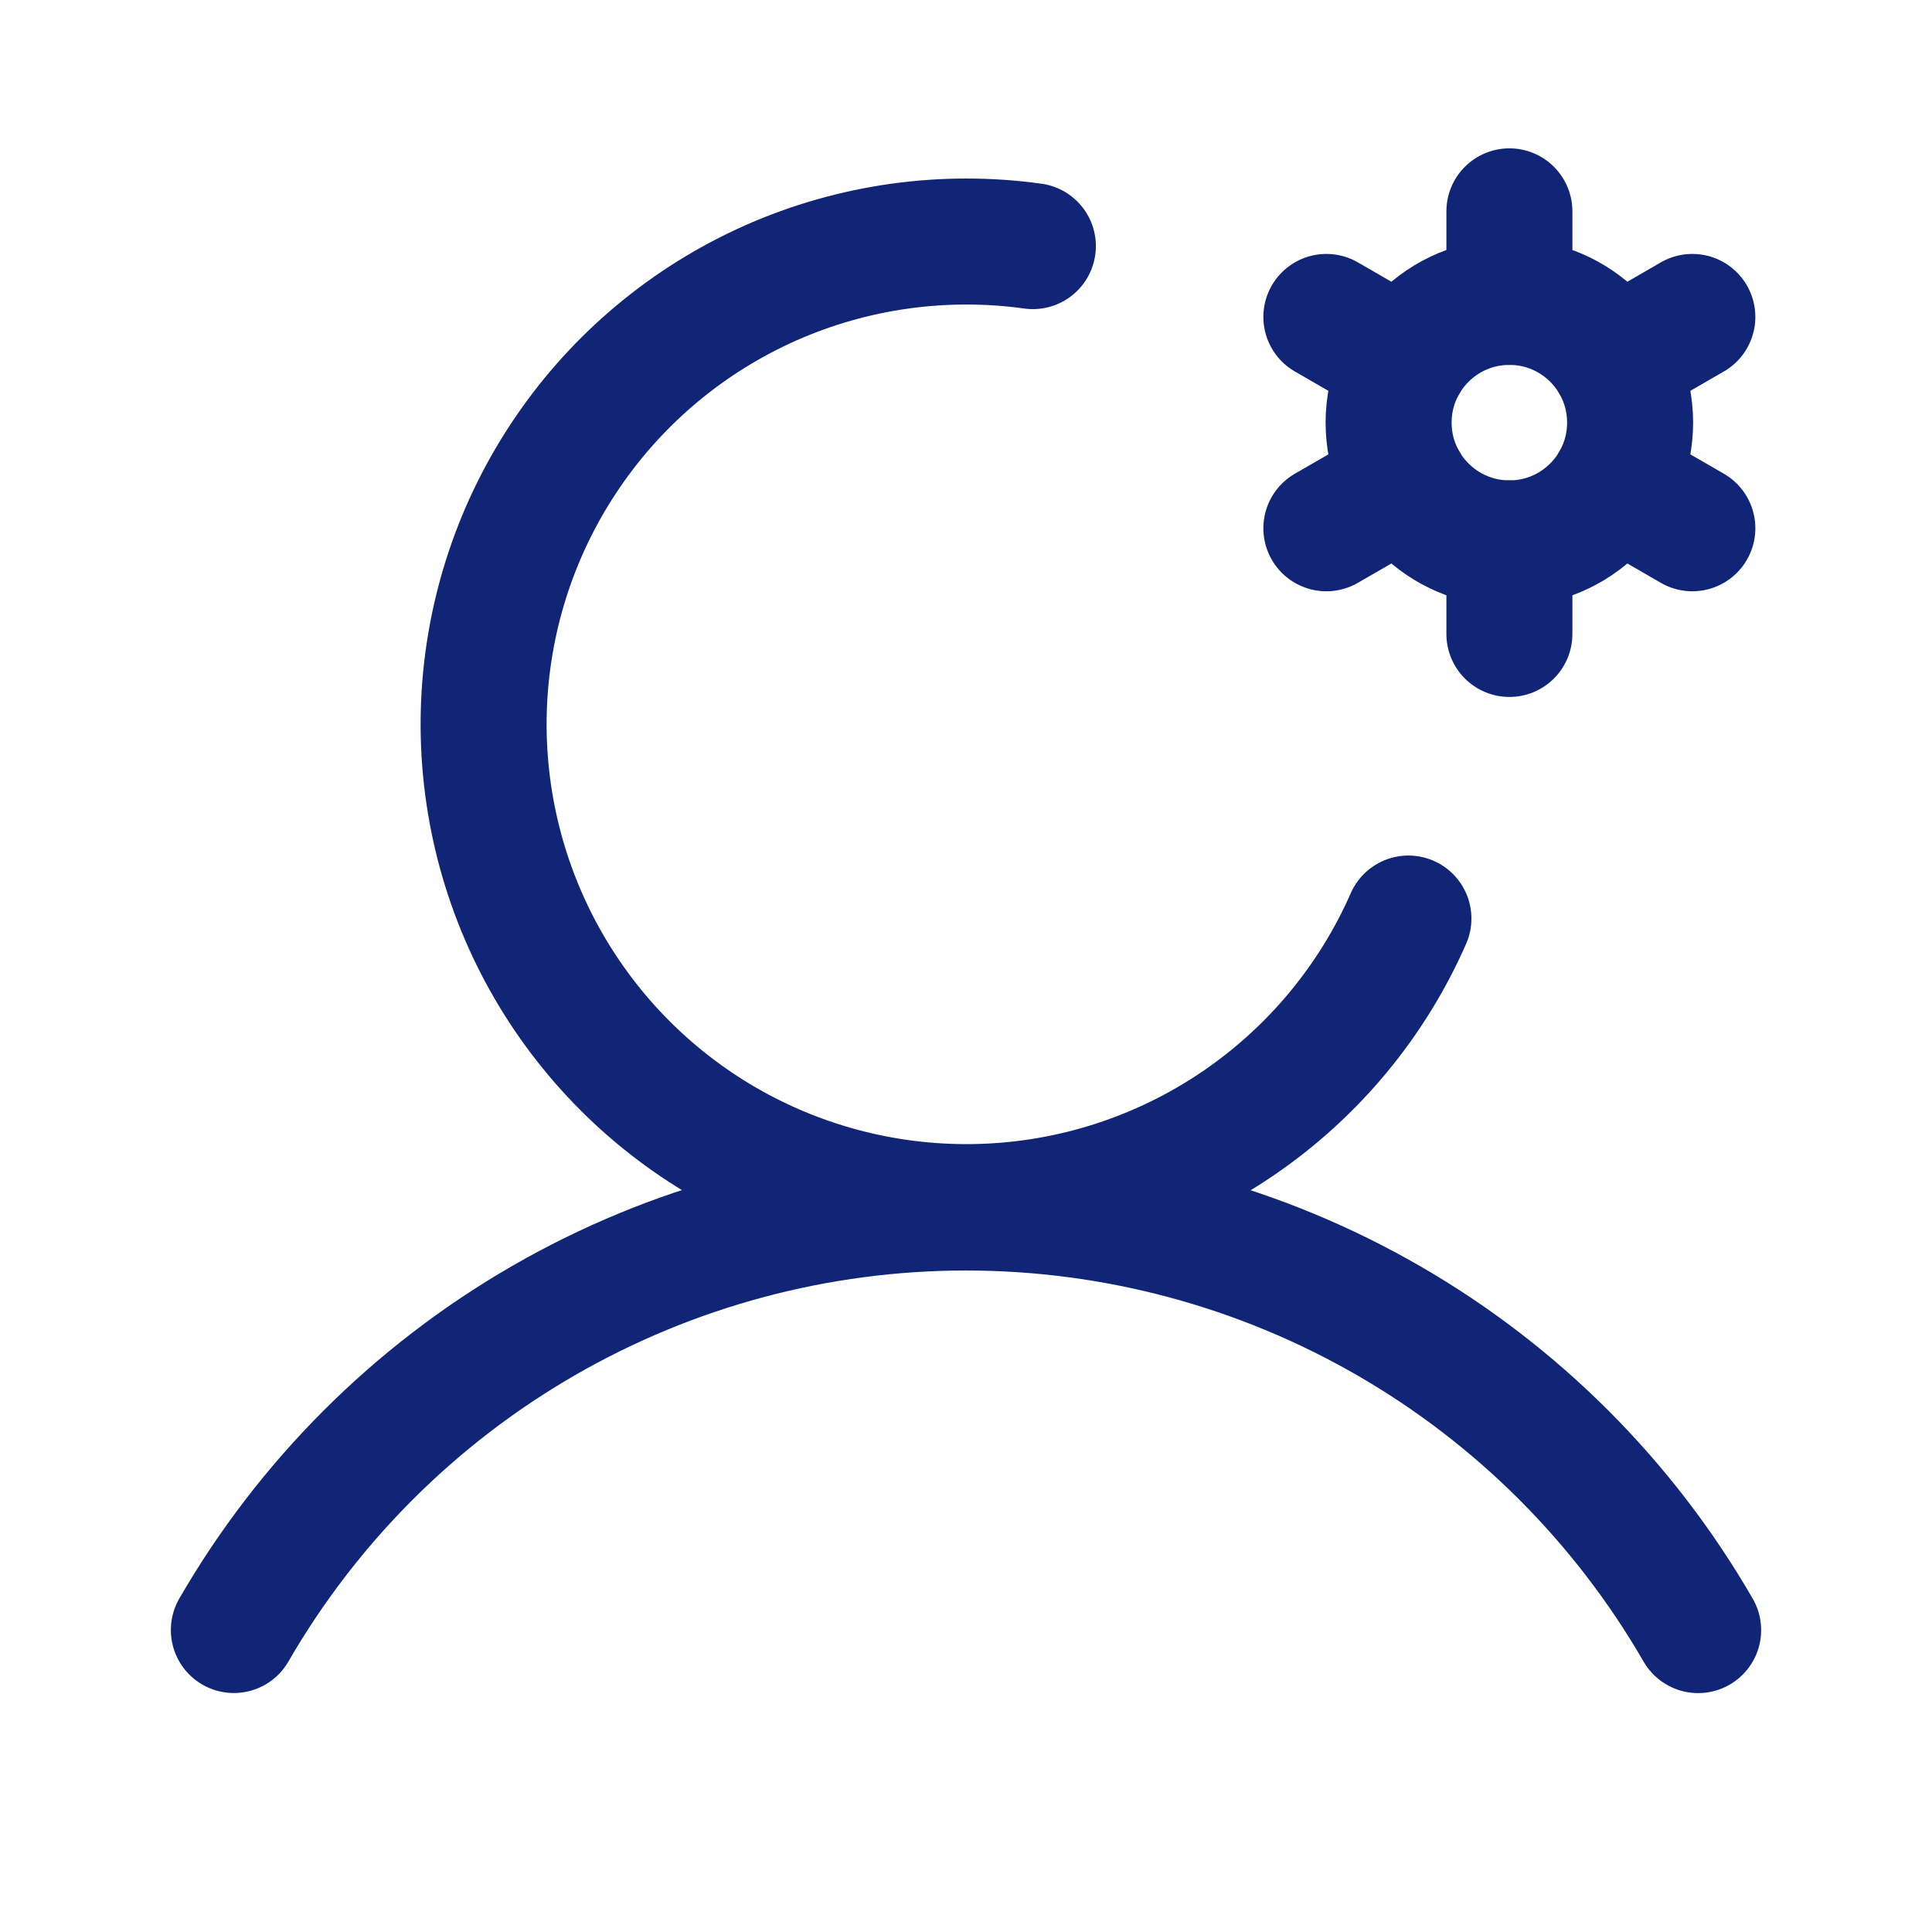 <svg width="23" height="23" viewBox="0 0 23 23" fill="none" xmlns="http://www.w3.org/2000/svg">
<path d="M17.969 6.469C18.763 6.469 19.406 5.825 19.406 5.031C19.406 4.237 18.763 3.594 17.969 3.594C17.175 3.594 16.531 4.237 16.531 5.031C16.531 5.825 17.175 6.469 17.969 6.469Z" stroke="#112577" stroke-width="1.5" stroke-linecap="round" stroke-linejoin="round"/>
<path d="M17.969 3.594V2.516" stroke="#112577" stroke-width="1.5" stroke-linecap="round" stroke-linejoin="round"/>
<path d="M16.724 4.312L15.79 3.773" stroke="#112577" stroke-width="1.5" stroke-linecap="round" stroke-linejoin="round"/>
<path d="M16.724 5.75L15.79 6.289" stroke="#112577" stroke-width="1.5" stroke-linecap="round" stroke-linejoin="round"/>
<path d="M17.969 6.469V7.547" stroke="#112577" stroke-width="1.5" stroke-linecap="round" stroke-linejoin="round"/>
<path d="M19.214 5.75L20.147 6.289" stroke="#112577" stroke-width="1.5" stroke-linecap="round" stroke-linejoin="round"/>
<path d="M19.214 4.312L20.147 3.773" stroke="#112577" stroke-width="1.5" stroke-linecap="round" stroke-linejoin="round"/>
<path d="M2.784 19.405C3.668 17.876 4.938 16.606 6.468 15.723C7.998 14.84 9.734 14.375 11.5 14.375C13.267 14.375 15.002 14.84 16.532 15.723C18.062 16.606 19.332 17.876 20.216 19.406" stroke="#112577" stroke-width="1.5" stroke-linecap="round" stroke-linejoin="round"/>
<path d="M16.767 10.935C16.337 11.914 15.642 12.753 14.761 13.359C13.88 13.965 12.847 14.313 11.779 14.364C10.711 14.415 9.65 14.167 8.715 13.648C7.78 13.129 7.009 12.359 6.487 11.425C5.966 10.492 5.715 9.431 5.763 8.363C5.812 7.295 6.157 6.261 6.761 5.379C7.364 4.496 8.202 3.799 9.18 3.366C10.158 2.934 11.237 2.783 12.296 2.93" stroke="#112577" stroke-width="1.5" stroke-linecap="round" stroke-linejoin="round"/>
</svg>
